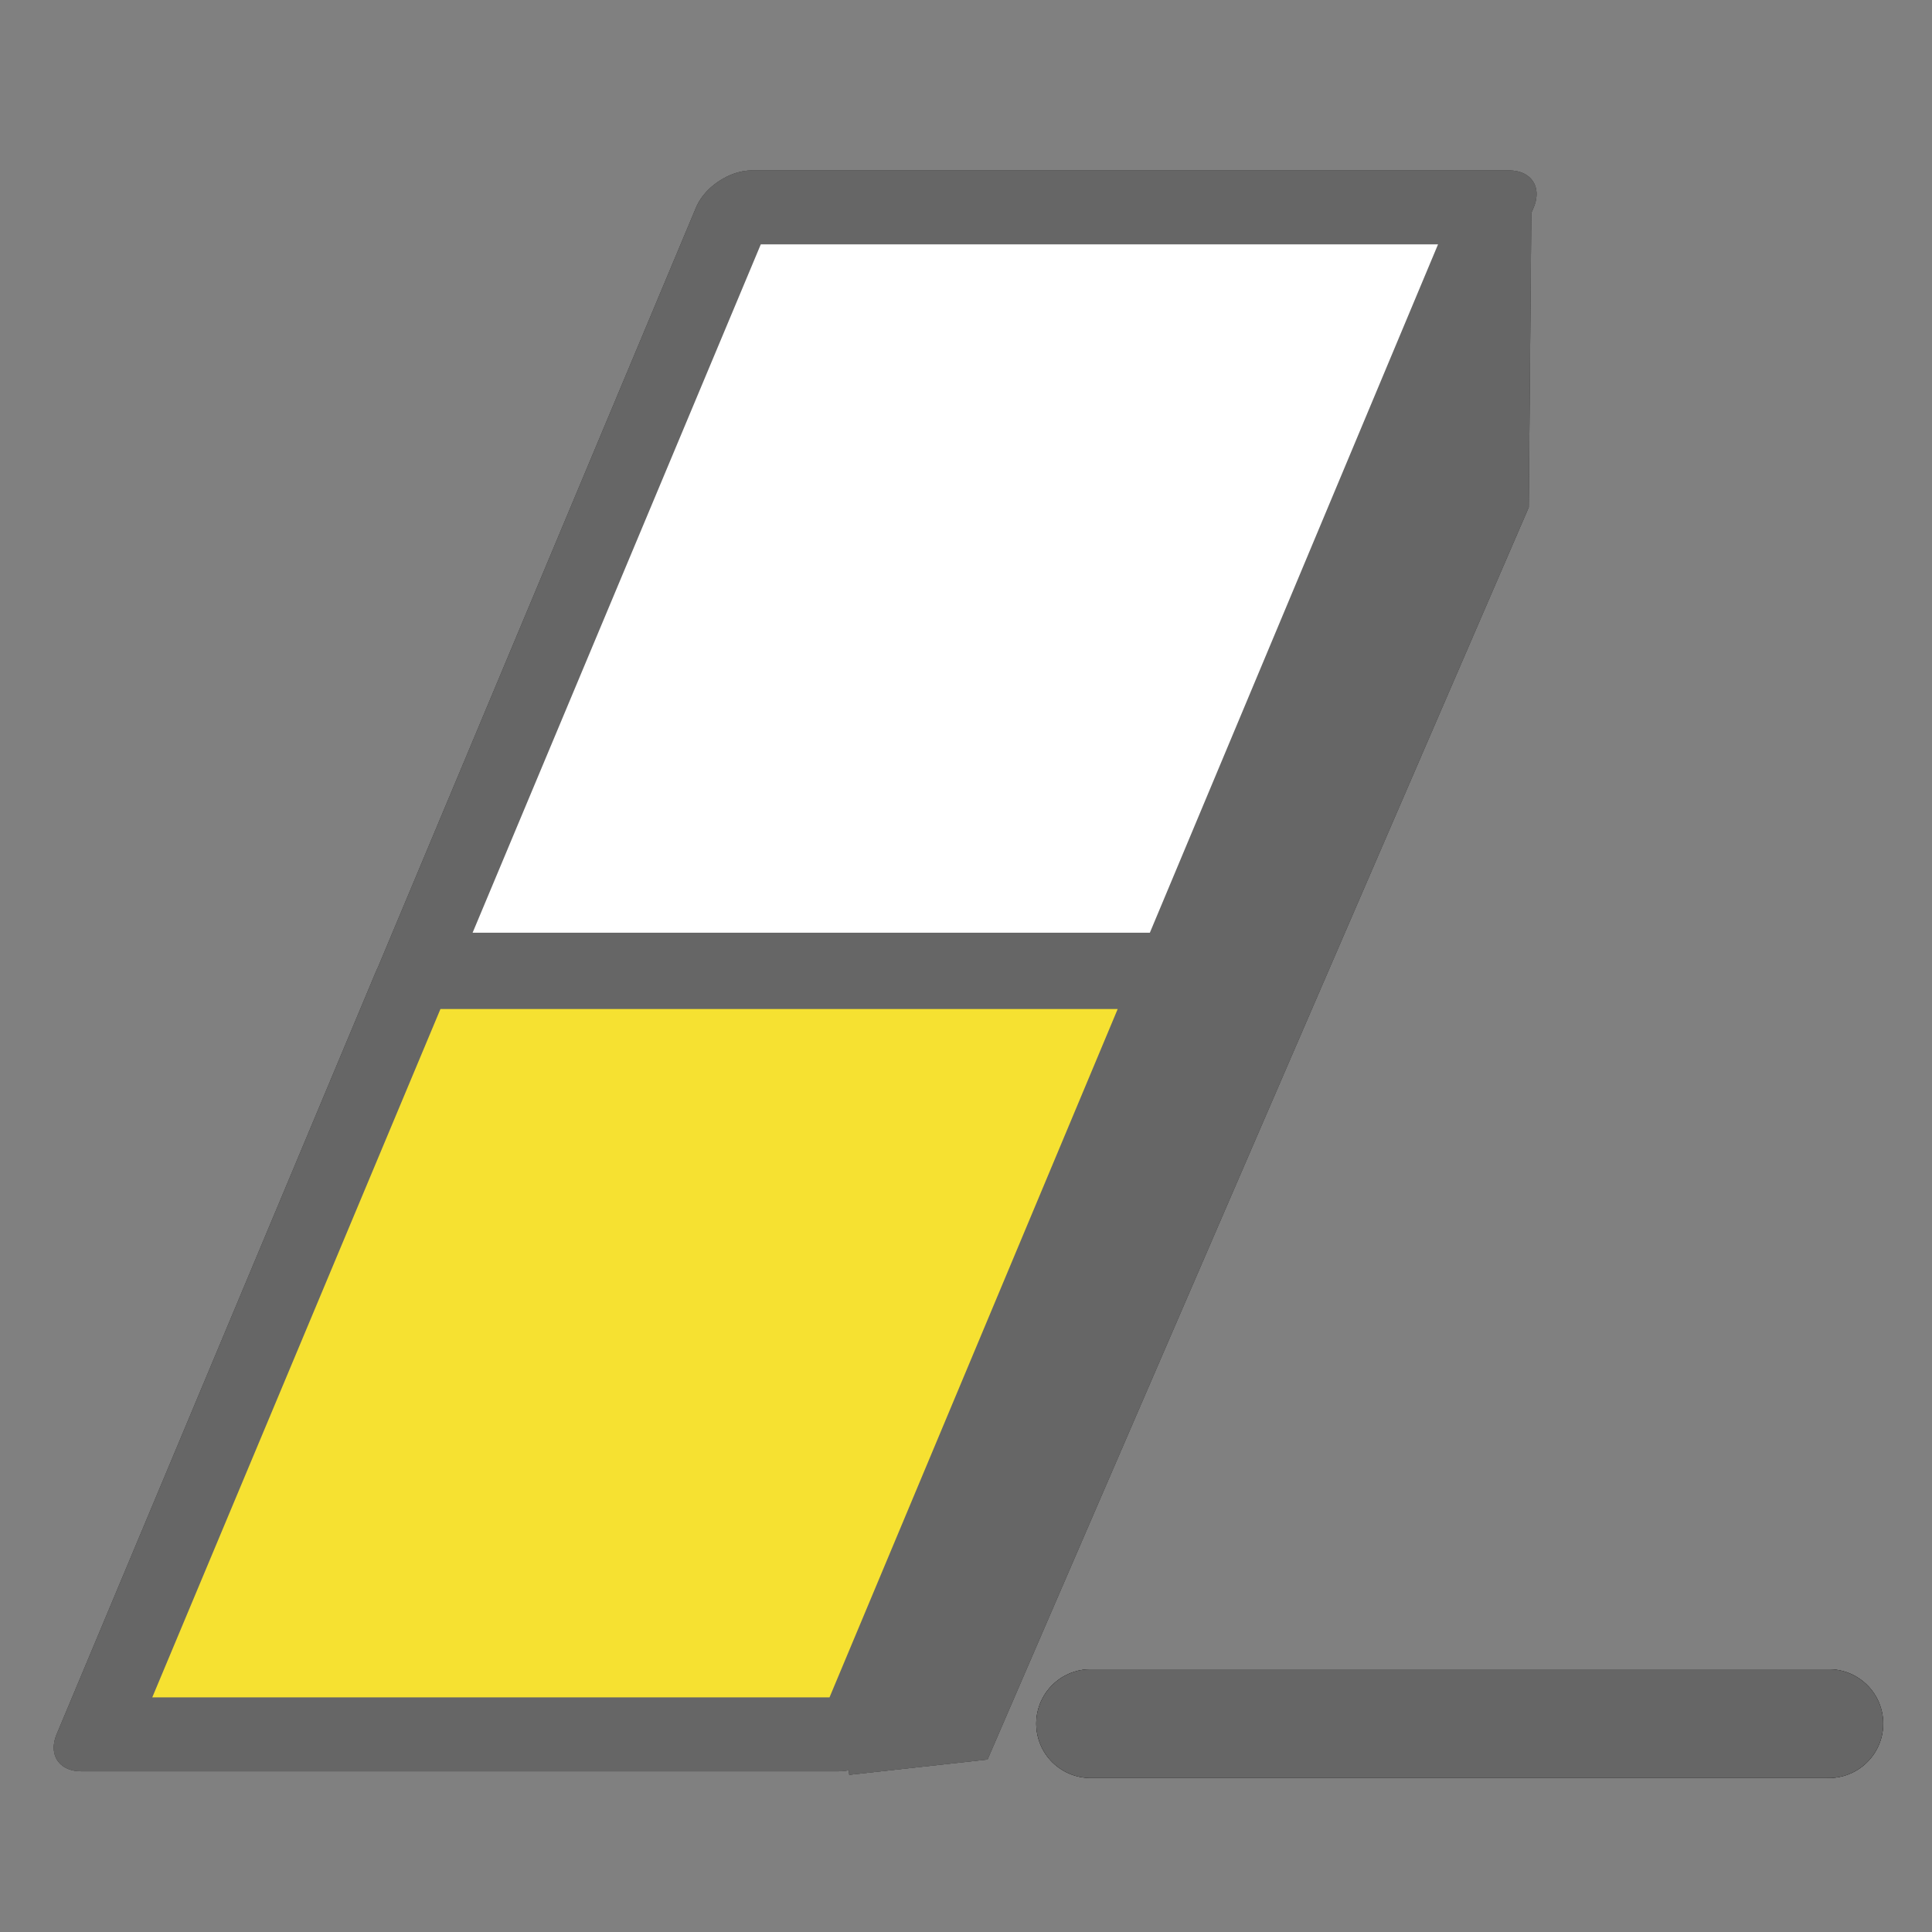 <?xml version="1.0" encoding="UTF-8" standalone="no"?>
<!-- Created with Inkscape (http://www.inkscape.org/) -->

<svg
   xmlns:dc="http://purl.org/dc/elements/1.1/"
   xmlns:cc="http://creativecommons.org/ns#"
   xmlns:rdf="http://www.w3.org/1999/02/22-rdf-syntax-ns#"
   xmlns:svg="http://www.w3.org/2000/svg"
   xmlns="http://www.w3.org/2000/svg"
   xmlns:sodipodi="http://sodipodi.sourceforge.net/DTD/sodipodi-0.dtd"
   xmlns:inkscape="http://www.inkscape.org/namespaces/inkscape"
   id="svg2985"
   version="1.1"
   inkscape:version="0.48.2 r9819"
   width="512"
   height="512"
   sodipodi:docname="delete.svg">
  <rect width="100%" height="100%" fill="#808080" stroke="none"/>
  <defs
     id="defs2989">
    <inkscape:perspective
       sodipodi:type="inkscape:persp3d"
       inkscape:vp_x="2.9431559 : 12.761705 : 1"
       inkscape:vp_y="296.95668 : 853.70076 : 0"
       inkscape:vp_z="28.656244 : 15.908387 : 1"
       inkscape:persp3d-origin="14.215931 : 9.7819744 : 1"
       id="perspective2985" />
    <inkscape:path-effect
       effect="spiro"
       id="path-effect3825"
       is_visible="true" />
  </defs>
  <sodipodi:namedview
     pagecolor="#ffffff"
     bordercolor="#666666"
     borderopacity="1"
     objecttolerance="10"
     gridtolerance="10"
     guidetolerance="10"
     inkscape:pageopacity="0"
     inkscape:pageshadow="2"
     inkscape:window-width="1422"
     inkscape:window-height="821"
     id="namedview2987"
     showgrid="false"
     inkscape:zoom="0.90234375"
     inkscape:cx="84.921754"
     inkscape:cy="320.92852"
     inkscape:window-x="1511"
     inkscape:window-y="80"
     inkscape:window-maximized="0"
     inkscape:current-layer="g3787" />
  <g
     id="g3787"
     transform="matrix(28.096,0,0,28.096,-194.001,-184.291)">
    <rect
       transform="matrix(1,0,-0.386,0.922,0,0)"
       y="17.059"
       x="17.412"
       height="7.798"
       width="7.144"
       id="rect2999"
       style="fill:#f6e131;fill-opacity:1;stroke:#444444;stroke-width:0.756;stroke-linejoin:round;stroke-miterlimit:4;stroke-opacity:1;stroke-dasharray:none" />
    <rect
       transform="matrix(1,0,-0.386,0.922,0,0)"
       y="9.236"
       x="17.414"
       height="7.798"
       width="7.144"
       id="rect2999-4"
       style="fill:#ffffff;fill-opacity:1;stroke:#444444;stroke-width:0.756;stroke-linecap:round;stroke-linejoin:round;stroke-miterlimit:4;stroke-opacity:1;stroke-dasharray:none" />
    <path
       inkscape:connector-curvature="0"
       inkscape:original-d="m 17.192173,22.816929 6.962865,0"
       inkscape:path-effect="#path-effect3825"
       id="path3823"
       d="m 17.192,22.817 6.963,0"
       style="fill:none;stroke:#000000;stroke-width:1.026px;stroke-linecap:round;stroke-linejoin:round;stroke-opacity:0.745" />
    <path
       inkscape:connector-curvature="0"
       id="path3011"
       d="m 20.999,8.528 -0.024,2.743 -4.996,11.559 -1.102,0.122"
       style="fill:#444444;fill-opacity:1;stroke:#444444;stroke-width:0.7;stroke-linecap:butt;stroke-linejoin:miter;stroke-miterlimit:4;stroke-opacity:1;stroke-dasharray:none" />
    <rect
       style="fill:#f6e131;fill-opacity:1;stroke:#666666;stroke-width:0.756;stroke-linejoin:round;stroke-miterlimit:4;stroke-opacity:1;stroke-dasharray:none"
       id="rect3756"
       width="7.144"
       height="7.798"
       x="17.412"
       y="17.059"
       transform="matrix(1,0,-0.386,0.922,0,0)" />
    <rect
       style="fill:#ffffff;fill-opacity:1;stroke:#666666;stroke-width:0.756;stroke-linecap:round;stroke-linejoin:round;stroke-miterlimit:4;stroke-opacity:1;stroke-dasharray:none"
       id="rect3758"
       width="7.144"
       height="7.798"
       x="17.414"
       y="9.236"
       transform="matrix(1,0,-0.386,0.922,0,0)" />
    <path
       style="fill:none;stroke:#666666;stroke-width:1.026px;stroke-linecap:round;stroke-linejoin:round;stroke-opacity:1"
       d="m 17.192,22.817 6.963,0"
       id="path3760"
       inkscape:path-effect="#path-effect3825"
       inkscape:original-d="m 17.192173,22.816929 6.962865,0"
       inkscape:connector-curvature="0" />
    <path
       style="fill:#666666;fill-opacity:1;stroke:#666666;stroke-width:0.7;stroke-linecap:butt;stroke-linejoin:miter;stroke-miterlimit:4;stroke-opacity:1;stroke-dasharray:none"
       d="m 20.999,8.528 -0.024,2.743 -4.996,11.559 -1.102,0.122"
       id="path3762"
       inkscape:connector-curvature="0" />
    <g
       id="g3780">
      <rect
         transform="matrix(1,0,-0.386,0.922,0,0)"
         y="17.059"
         x="17.412"
         height="7.798"
         width="7.144"
         id="rect3764"
         style="fill:#f6e131;fill-opacity:1;stroke:#444444;stroke-width:0.756;stroke-linejoin:round;stroke-miterlimit:4;stroke-opacity:1;stroke-dasharray:none" />
      <rect
         transform="matrix(1,0,-0.386,0.922,0,0)"
         y="9.236"
         x="17.414"
         height="7.798"
         width="7.144"
         id="rect3766"
         style="fill:#ffffff;fill-opacity:1;stroke:#444444;stroke-width:0.756;stroke-linecap:round;stroke-linejoin:round;stroke-miterlimit:4;stroke-opacity:1;stroke-dasharray:none" />
      <path
         inkscape:connector-curvature="0"
         inkscape:original-d="m 17.192173,22.816929 6.962865,0"
         inkscape:path-effect="#path-effect3825"
         id="path3768"
         d="m 17.192,22.817 6.963,0"
         style="fill:none;stroke:#000000;stroke-width:1.026px;stroke-linecap:round;stroke-linejoin:round;stroke-opacity:0.745" />
      <path
         inkscape:connector-curvature="0"
         id="path3770"
         d="m 20.999,8.528 -0.024,2.743 -4.996,11.559 -1.102,0.122"
         style="fill:#444444;fill-opacity:1;stroke:#444444;stroke-width:0.7;stroke-linecap:butt;stroke-linejoin:miter;stroke-miterlimit:4;stroke-opacity:1;stroke-dasharray:none" />
      <rect
         style="fill:#f6e131;fill-opacity:1;stroke:#666666;stroke-width:0.756;stroke-linejoin:round;stroke-miterlimit:4;stroke-opacity:1;stroke-dasharray:none"
         id="rect3772"
         width="7.144"
         height="7.798"
         x="17.412"
         y="17.059"
         transform="matrix(1,0,-0.386,0.922,0,0)" />
      <rect
         style="fill:#ffffff;fill-opacity:1;stroke:#666666;stroke-width:0.756;stroke-linecap:round;stroke-linejoin:round;stroke-miterlimit:4;stroke-opacity:1;stroke-dasharray:none"
         id="rect3774"
         width="7.144"
         height="7.798"
         x="17.414"
         y="9.236"
         transform="matrix(1,0,-0.386,0.922,0,0)" />
      <path
         style="fill:none;stroke:#666666;stroke-width:1.026px;stroke-linecap:round;stroke-linejoin:round;stroke-opacity:1"
         d="m 17.192,22.817 6.963,0"
         id="path3776"
         inkscape:path-effect="#path-effect3825"
         inkscape:original-d="m 17.192173,22.816929 6.962865,0"
         inkscape:connector-curvature="0" />
      <path
         style="fill:#666666;fill-opacity:1;stroke:#666666;stroke-width:0.7;stroke-linecap:butt;stroke-linejoin:miter;stroke-miterlimit:4;stroke-opacity:1;stroke-dasharray:none"
         d="m 20.999,8.528 -0.024,2.743 -4.996,11.559 -1.102,0.122"
         id="path3778"
         inkscape:connector-curvature="0" />
    </g>
  </g>
</svg>
